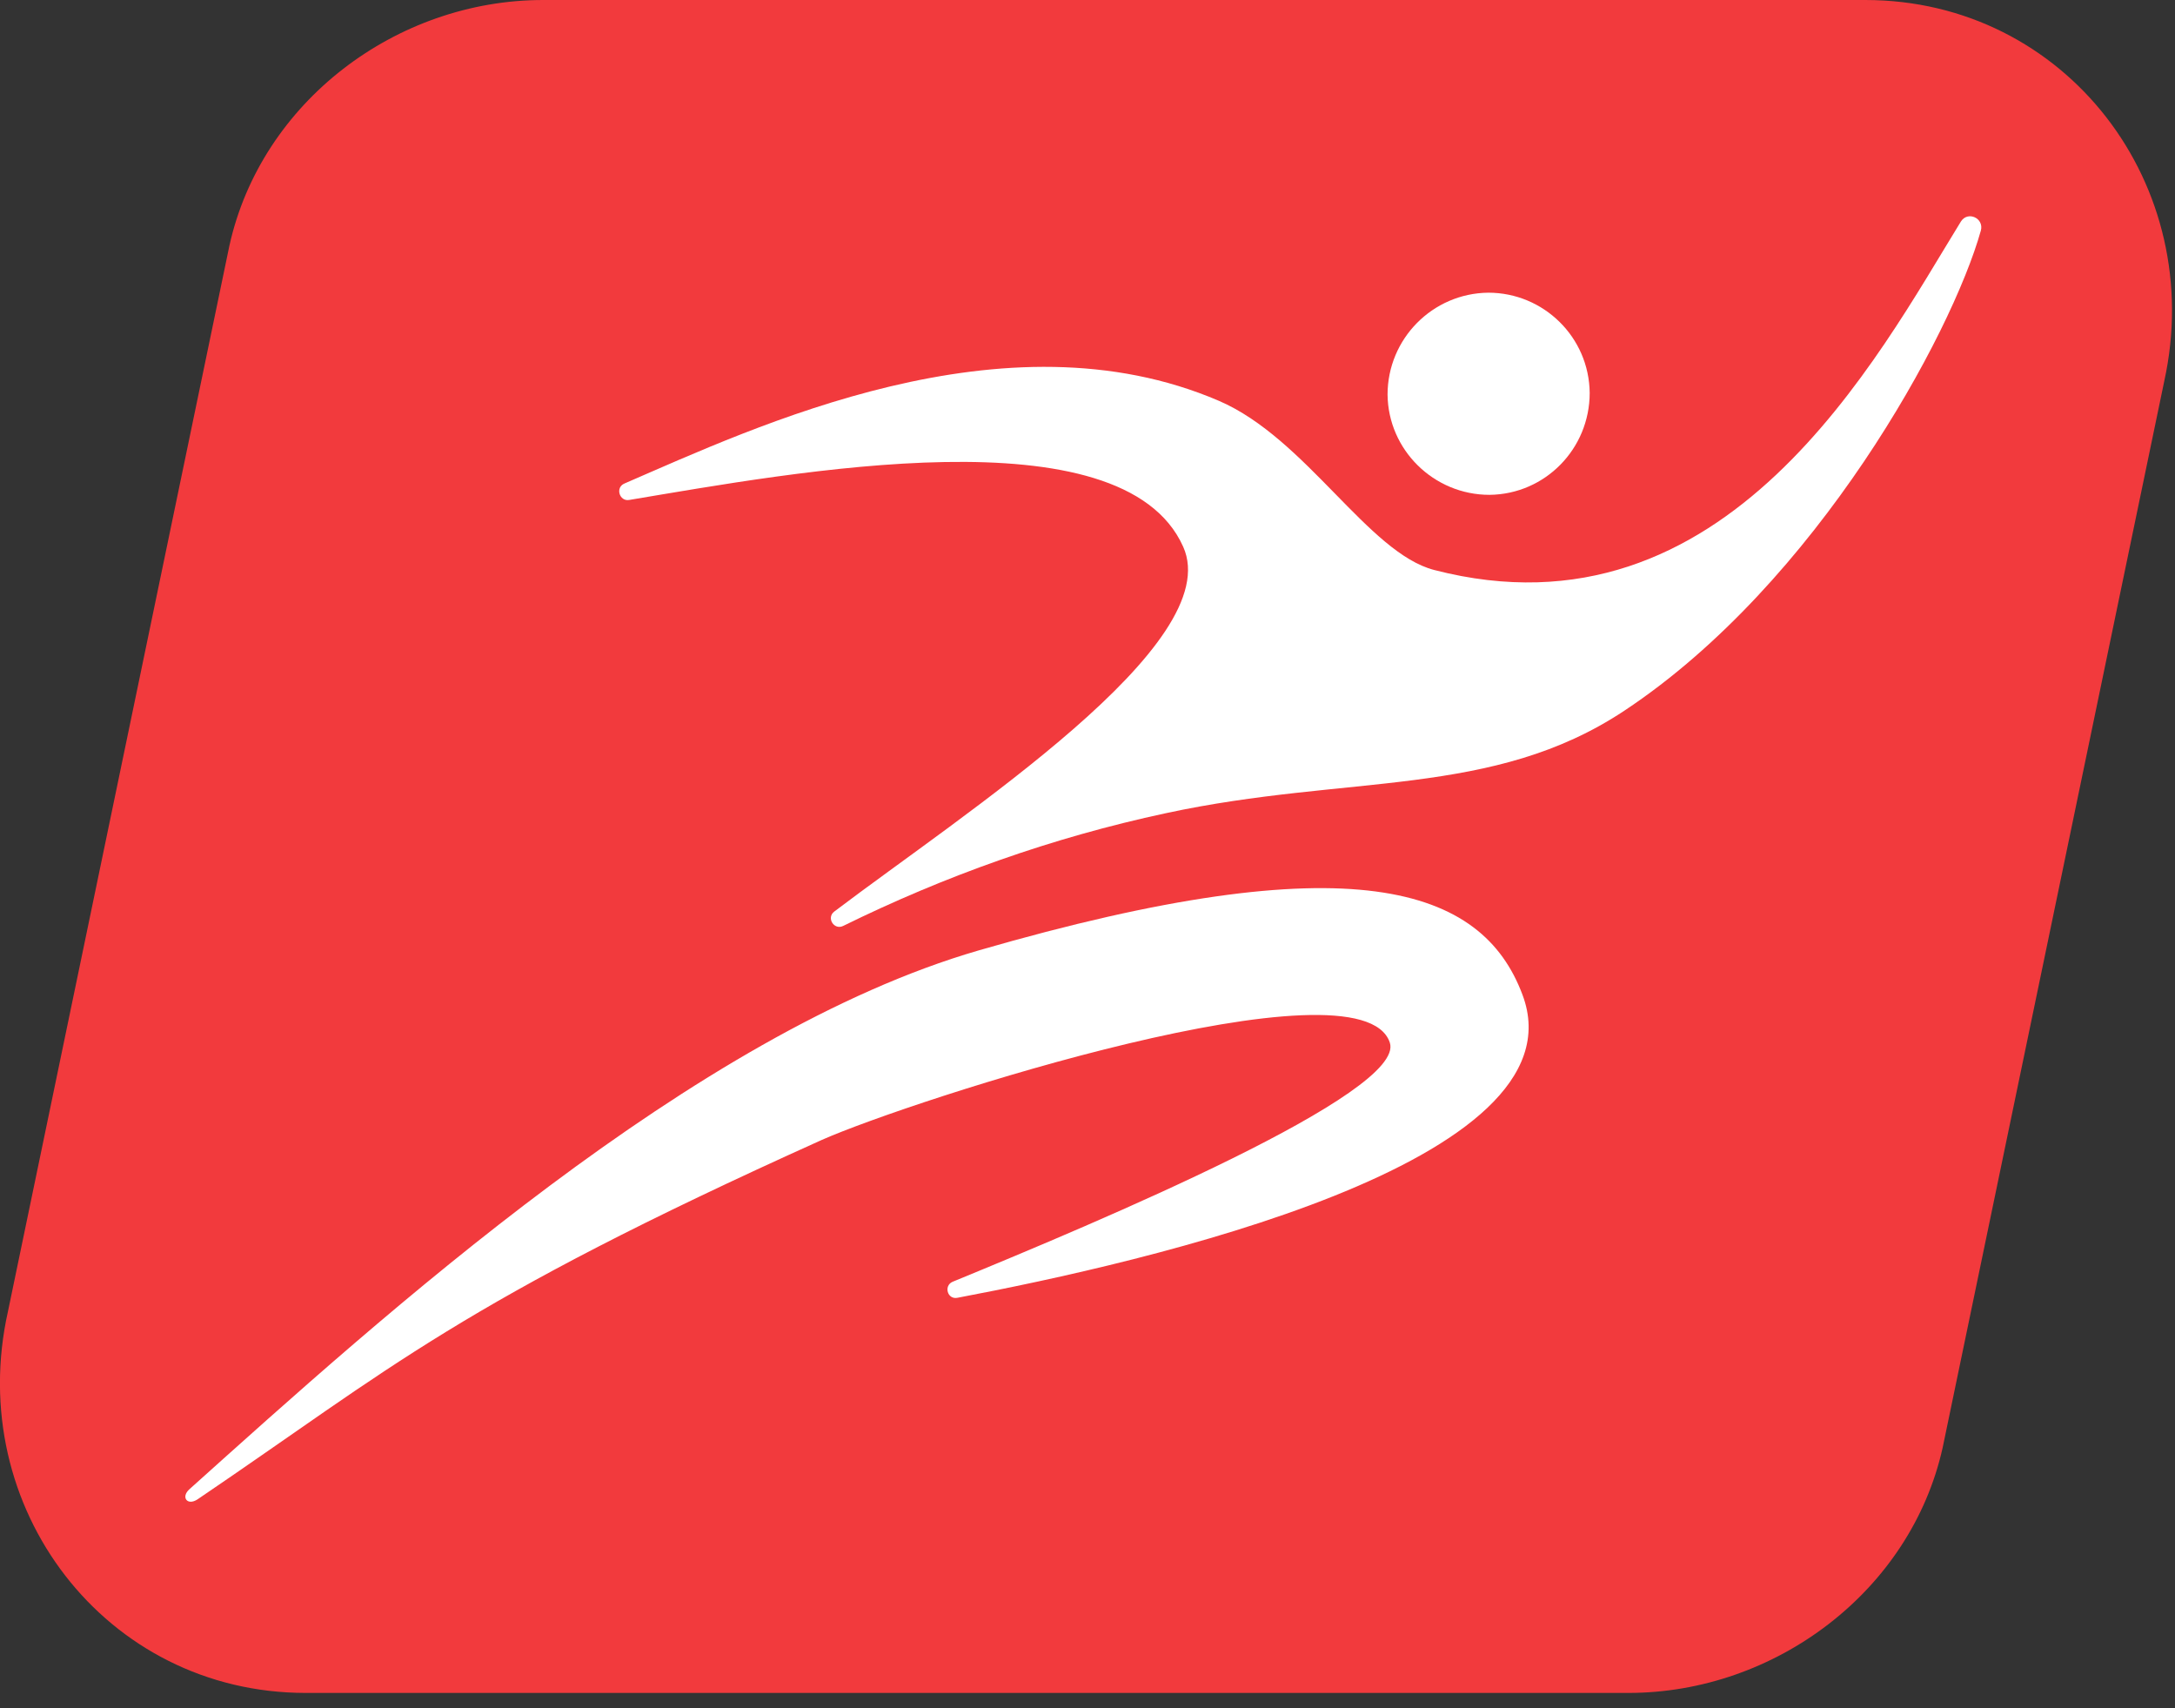 <svg version="1.2" xmlns="http://www.w3.org/2000/svg" viewBox="0 0 382 300" width="382" height="300">
	<rect x="0" y="0" width="382" height="300" fill="#333333" stroke="none"/>
	<title>sporty</title>
	<style>
		.s0 { fill: #f23a3d } 
		.s1 { fill: #ffffff } 
	</style>
	<path class="s0" d="m40.3 43.1c5.6-25.2 29.3-43.1 55.1-43.1h232.2c35.3 0 60.1 32.6 52.5 67l-38.9 187.2c-5.6 25.2-29.4 43.1-55.2 43.1h-232.3c-35.2 0-60-32.6-52.3-67z"/>
	<path class="s1" d="m347.9 40.5c0.6-2.2-2.3-3.5-3.5-1.6-14.6 23.7-41.1 74.5-92.5 61.2-11.6-3-22.5-23.1-37.8-29.7-37.7-16.2-81.5 4.6-104.4 14.5-1.7 0.7-0.9 3.2 0.8 2.9 28.8-4.8 86.6-15.7 97.3 8.2 7.7 17.1-38.5 46.8-61.3 64.1-1.4 1.1 0 3.3 1.6 2.5 17.7-8.7 36.6-15.5 56.7-19.8 32-6.9 57.3-2.6 80.5-18 33.8-22.4 57.5-66.1 62.6-84.3z"/>
	<path class="s1" d="m261.6 86.9c9.8-0.1 17.6-8.1 17.6-17.9-0.1-9.8-8.1-17.6-17.8-17.6-9.8 0.1-17.7 8.1-17.7 17.9 0.1 9.7 8.1 17.6 17.9 17.6z"/>
	<path class="s1" d="m34.7 263.3c-1.8 1.2-3-0.4-1.4-1.8 34-30.5 88.6-80.1 138.6-94.6 65.6-19 88.4-11.2 95.5 7.8 11.1 29.5-66.4 47-99.2 53.2-1.8 0.4-2.5-2.1-0.9-2.8 25.8-10.6 79.7-33.2 76.8-42-5.1-15.4-84 10.1-99.8 17.1-63.7 28.7-75.5 40-109.6 63.1z"/>
	<path class="s1" d="m444.3 210.5l29.6-34.8c13.9 17.6 39.7 29.1 65.4 29.1 16.4 0 22.7-8.4 22.7-15.9 0-9.2-12.1-14.3-28.8-20.1-26.7-9.2-63-22.1-63-59.5 0-27.4 26.8-60.5 77.7-60.5 31.1 0 61 11.3 80.2 31.7l-29.6 33.9c-14.1-16.1-38.2-23.8-56.4-23.8-13.2 0-20.7 6.9-20.7 14.6 0 8.4 12.4 13.6 28.5 19.3 27.3 8.9 63.9 23 63.9 57.8 0 34.8-29.4 64.8-78 64.8-39.1 0-73.6-14.7-91.5-36.6z"/>
	<path class="s1" d="m663.6 227.2l-15.2 69.3h-44.4l42.6-191.8h44.3l-3.7 16.1c12.1-13.8 24.4-19.6 39.7-19.6 31.3 0 52.3 20.7 52.3 57.8 0 40-25 88.1-73.3 88.1-17.3 0-33.1-6.9-42.3-19.9zm69.9-59c0-16.9-12.1-27.9-27-27.9-10.4 0-19.6 5.5-26.5 13l-9.2 42c5.7 7.5 15.8 12.6 27.6 12.6 20.1 0 35.1-18.1 35.1-39.7z"/>
	<path class="s1" d="m788.8 183.2c0-42.9 33.7-82 81.7-82 46.9 0 71.7 27.9 71.7 64.2 0 42.8-33.7 81.7-81.7 81.7-46.6 0-71.7-27.9-71.7-63.9zm108.2-15.8c0-17-10.6-27.1-27.9-27.1-21 0-34.8 19.6-34.8 40.6 0 17 10.6 27 27.9 27 20.7 0 34.8-19.5 34.8-40.5z"/>
	<path class="s1" d="m938.2 243.6l30.8-138.9h44.3l-4 17.2c11.5-12.4 27-17.2 48-17.2l-8.8 38.8c-2.3-0.5-8-1.2-14.4-1.2-12.4 0-24.8 6.1-32.6 14.1l-19 87.2z"/>
	<path class="s1" d="m1066.3 214.3c0-1.8 0.3-6.4 0.8-10.1l13.6-61.3h-23l8.6-38.2h23l8.3-38h44.3l-8.3 38h12.4l6.3 38.2h-27.3l-10.4 47.2c-0.6 2.3-0.9 4.9-0.9 6.3 0 6.9 4.4 11.5 13.3 11.5 3.1 0 7.2-1.1 8.6-2.3l0.6 35.4c-5.2 4-14.7 6.1-23.9 6.1-27 0-46-10.4-46-32.8z"/>
	<path fill-rule="evenodd" class="s1" d="m1157.6 260.6c-5.2 0-10.9-0.6-14.4-2l-8.4 39.4c6.1 1.3 13.2 2 19.9 2 25.6 0 42.3-9.2 59-36.5l98.1-158.8h-48.1l-51.5 88-11.5-88h-45.4l23.6 139.5-5.5 8.9c-3.7 5.5-8.6 7.5-15.8 7.5z"/>
</svg>